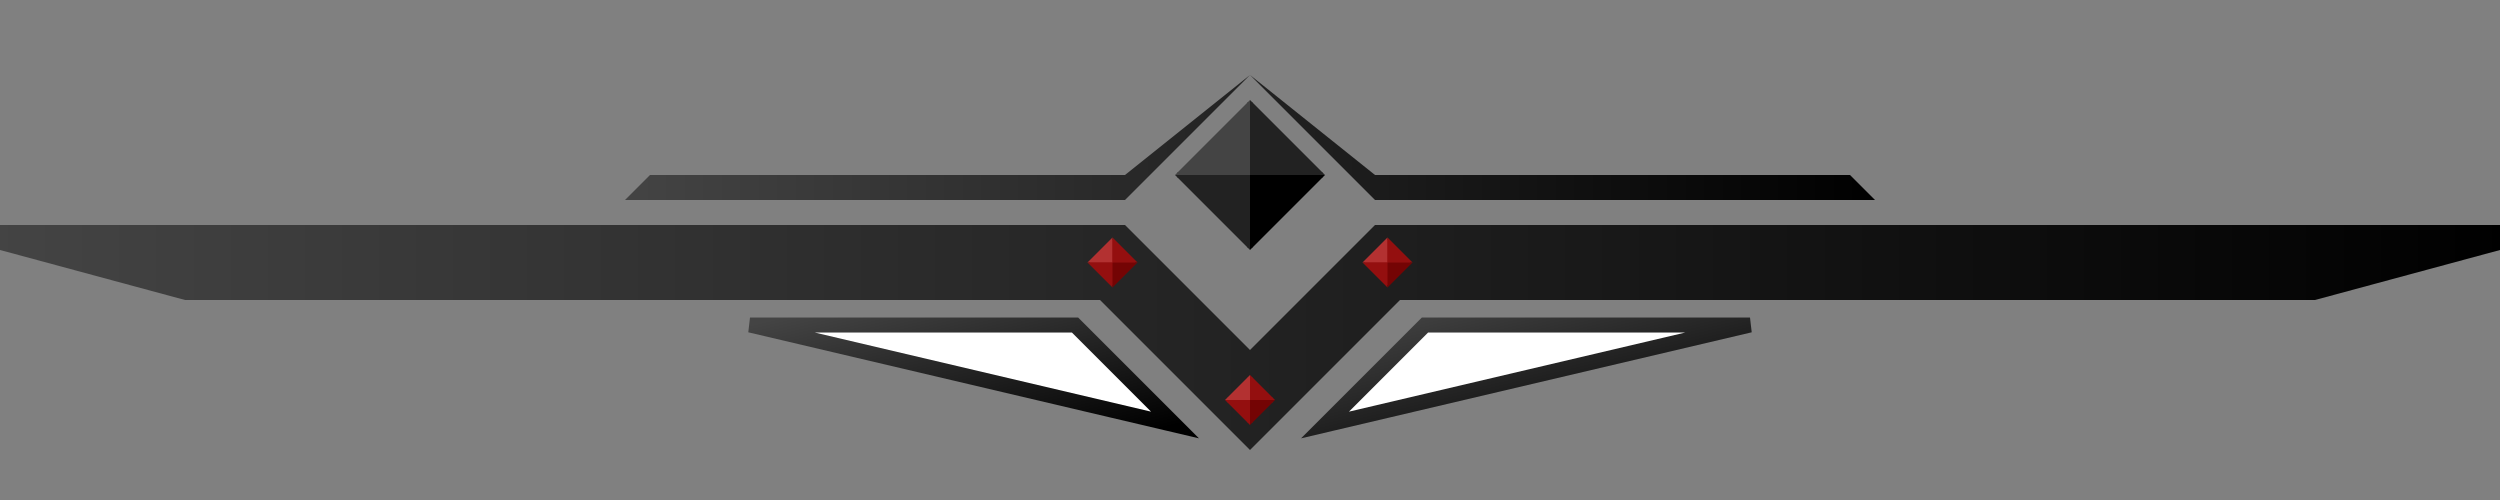 <?xml version="1.0" encoding="UTF-8"?>

<!DOCTYPE svg PUBLIC "-//W3C//DTD SVG 1.1//EN" "http://www.w3.org/Graphics/SVG/1.1/DTD/svg11.dtd">

<svg version="1.1" xmlns="http://www.w3.org/2000/svg" xmlns:xlink="http://www.w3.org/1999/xlink" viewBox="0 0 500 100" xml:space="preserve" width="1500" height="300">
    <rect x="0" y="0" width="500" height="100" fill="#808080" stroke="none"/>
    <g transform="translate(0,0)">
        <defs>
            <linearGradient id="grad1" x1="0%" y1="0%" x2="100%" y2="100%">
                <stop offset="0%" style="stop-color:#444;stop-opacity:1" />
                <stop offset="100%" style="stop-color:black;stop-opacity:1" />
            </linearGradient>
            <linearGradient id="grad2" x1="0%" y1="0%" x2="100%" y2="0%">
                <stop offset="0%" style="stop-color:#444;stop-opacity:1" />
                <stop offset="100%" style="stop-color:black;stop-opacity:1" />
            </linearGradient>
        </defs>

        <path d="M 0,45 L 225,45 L 250,70 L 275,45 L 500,45 L 500,50 L463,60 L 280,60 L 250,90 L 220,60 L 37,60 L 0,50 Z" fill="url(#grad2)" style="stroke:transparent;"/>
        <path d="M 225,35 L 130,35 L 125,40 L 225,40 L 250,15 L 275,40 L 375,40 L 370,35 L 275,35 L 250,15 Z" fill="url(#grad2)"/>
        <path d="M 150,65 L 215,65 L 235,85 Z" stroke="url(#grad1)" stroke-width="3" fill="white"/>
        <path d="M 350,65 L 285,65 L 265,85 Z" stroke="url(#grad1)" stroke-width="3" fill="white"/>

        <path d="M 250,20.5 L 250,49.5" style="stroke:black;stroke-width:1px;"/>
        <path d="M 235.5,35 L 264.5,35" style="stroke:black;stroke-width:1px;"/>
        <path d="M 250,35 L 250,50 L 235,35 Z" style="fill:#222; stroke:transparent;"/>
        <path d="M 250,35 L 250,20 L 265,35 Z" style="fill:#222; stroke:transparent;"/>
        <path d="M 250,35 L 250,20 L 235,35 Z" style="fill:#444; stroke:transparent;"/>
        <path d="M 250,35 L 250,50 L 265,35 Z" style="fill:#000; stroke:transparent;"/>

        <path d="M 250,75.5 L 250,84.5" style="stroke:#940f0f;stroke-width:1px;"/>
        <path d="M 245.5,80 L 254.5,80" style="stroke:#940f0f;stroke-width:1px;"/>
        <path d="M 250,75 L 250,80 L 245,80 Z" style="fill:#b33131; stroke:transparent;"/>
        <path d="M 250,85 L 250,80 L 245,80 Z" style="fill:#940f0f; stroke:transparent;"/>
        <path d="M 250,75 L 250,80 L 255,80 Z" style="fill:#940f0f; stroke:transparent;"/>
        <path d="M 250,85 L 250,80 L 255,80 Z" style="fill:#740404; stroke:transparent;"/>

        <g transform="translate(-27.5,-27.5)">
            <path d="M 250,75.5 L 250,84.5" style="stroke:#940f0f;stroke-width:1px;"/>
            <path d="M 245.5,80 L 254.5,80" style="stroke:#940f0f;stroke-width:1px;"/>
            <path d="M 250,75 L 250,80 L 245,80 Z" style="fill:#b33131; stroke:transparent;"/>
            <path d="M 250,85 L 250,80 L 245,80 Z" style="fill:#940f0f; stroke:transparent;"/>
            <path d="M 250,75 L 250,80 L 255,80 Z" style="fill:#940f0f; stroke:transparent;"/>
            <path d="M 250,85 L 250,80 L 255,80 Z" style="fill:#740404; stroke:transparent;"/>
        </g>
        <g transform="translate(27.5,-27.5)">
            <path d="M 250,75.5 L 250,84.5" style="stroke:#940f0f;stroke-width:1px;"/>
            <path d="M 245.5,80 L 254.5,80" style="stroke:#940f0f;stroke-width:1px;"/>
            <path d="M 250,75 L 250,80 L 245,80 Z" style="fill:#b33131; stroke:transparent;"/>
            <path d="M 250,85 L 250,80 L 245,80 Z" style="fill:#940f0f; stroke:transparent;"/>
            <path d="M 250,75 L 250,80 L 255,80 Z" style="fill:#940f0f; stroke:transparent;"/>
            <path d="M 250,85 L 250,80 L 255,80 Z" style="fill:#740404; stroke:transparent;"/>
        </g>
    </g>
</svg>